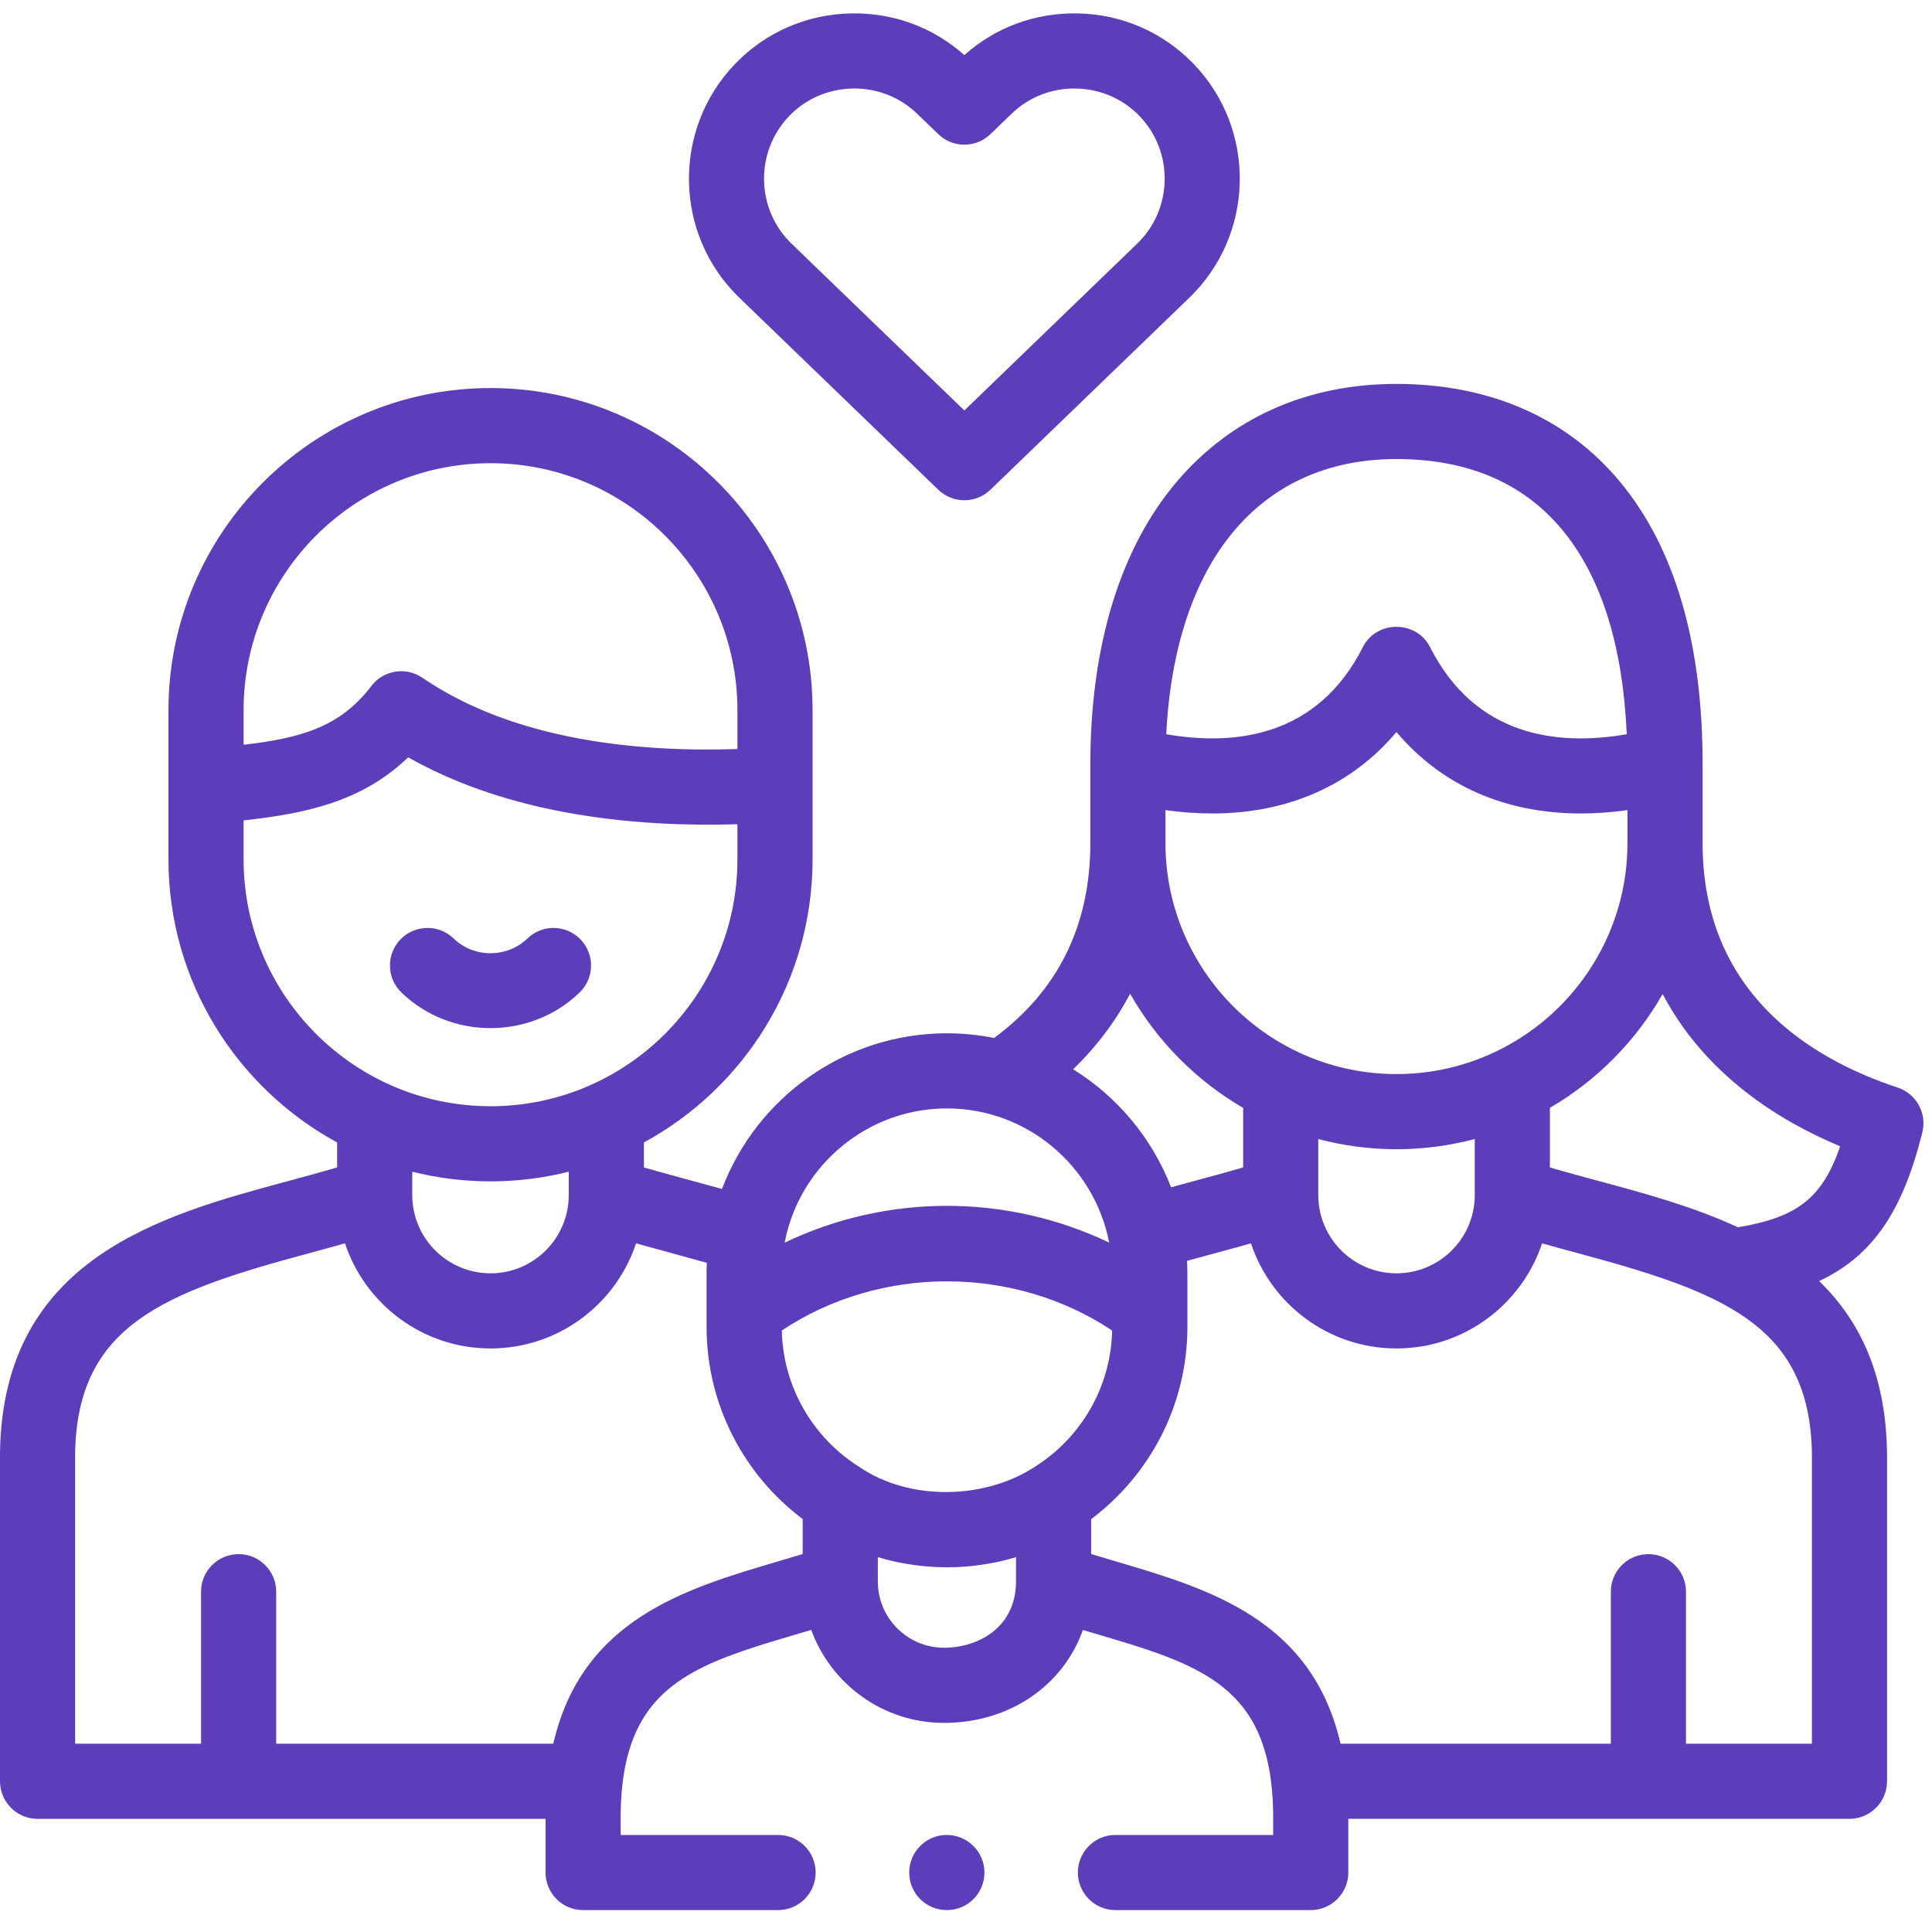 <svg width="97" height="97" viewBox="0 0 97 97" fill="none" xmlns="http://www.w3.org/2000/svg">
<g clip-path="url(#clip0_528_1793)">
<path d="M21.465 46.589C20.971 46.589 20.478 46.781 20.108 47.164C19.384 47.913 19.404 49.108 20.154 49.831C22.62 52.215 26.633 52.215 29.1 49.831C29.849 49.108 29.869 47.913 29.145 47.164C28.422 46.415 27.227 46.395 26.479 47.119C25.457 48.105 23.796 48.105 22.775 47.119C22.409 46.765 21.937 46.589 21.465 46.589V46.589Z" fill="#5C3EBB"/>
<path d="M96.516 56.849C96.753 55.892 96.213 54.913 95.277 54.604C90.809 53.128 85.483 49.8 85.483 42.328V38.372C85.483 32.27 84.085 27.495 81.328 24.18C78.66 20.971 74.782 19.275 70.113 19.275C65.639 19.275 61.832 20.964 59.103 24.161C56.251 27.502 54.743 32.416 54.743 38.372V42.328C54.743 46.466 53.117 49.755 49.909 52.114C49.144 51.961 48.354 51.879 47.544 51.879C42.386 51.879 37.972 55.133 36.25 59.695C35.746 59.554 33.108 58.843 32.329 58.614V57.359C37.368 54.619 40.797 49.275 40.797 43.146V35.656C40.797 26.738 33.544 19.483 24.63 19.483C15.713 19.483 8.458 26.738 8.458 35.656V43.146C8.458 49.274 11.886 54.617 16.926 57.358V58.614C16.147 58.842 15.338 59.061 14.501 59.288C8.112 61.01 0.16 63.153 0 72.902V89.432C0 90.474 0.845 91.319 1.886 91.319H27.391V94.001C27.391 94.005 27.39 94.01 27.39 94.014C27.39 95.056 28.234 95.9 29.276 95.9H39.065C40.107 95.9 40.952 95.056 40.952 94.014C40.952 92.972 40.107 92.128 39.065 92.128H31.163V90.998C31.185 89.617 31.368 88.486 31.697 87.546C32.883 84.148 35.954 83.242 40.135 82.009C40.331 81.951 40.53 81.892 40.729 81.833C41.722 84.554 44.335 86.501 47.395 86.501C50.709 86.501 53.38 84.612 54.369 81.838C54.564 81.895 54.757 81.952 54.949 82.008C60.287 83.583 63.814 84.623 63.922 90.998V92.128H56.003C54.961 92.128 54.117 92.972 54.117 94.014C54.117 95.056 54.961 95.9 56.003 95.9H65.808C66.85 95.9 67.695 95.056 67.695 94.014C67.695 94.009 67.694 94.005 67.694 94V91.318H92.856C93.898 91.318 94.742 90.474 94.742 89.432V72.932C94.742 72.922 94.742 72.912 94.742 72.901C94.677 68.951 93.333 66.25 91.332 64.319C94.048 63.047 95.543 60.773 96.516 56.849V56.849ZM70.113 23.047C73.675 23.047 76.472 24.239 78.427 26.591C80.389 28.951 81.477 32.404 81.674 36.863C78.181 37.469 74.069 36.979 71.796 32.484C71.112 31.134 69.113 31.132 68.429 32.484C66.157 36.978 62.047 37.468 58.554 36.864C58.991 28.18 63.24 23.047 70.113 23.047V23.047ZM58.515 40.674C59.318 40.785 60.099 40.842 60.855 40.842C64.658 40.842 67.849 39.438 70.113 36.753C72.376 39.439 75.567 40.842 79.37 40.842C80.127 40.842 80.908 40.785 81.71 40.674V42.328C81.71 48.724 76.508 53.926 70.113 53.926C63.718 53.926 58.515 48.724 58.515 42.328V40.674H58.515ZM74.043 57.187V60.004C74.043 62.169 72.28 63.93 70.113 63.93C67.948 63.93 66.187 62.169 66.187 60.004V57.188C67.441 57.52 68.756 57.699 70.113 57.699C71.471 57.699 72.788 57.519 74.043 57.187ZM56.74 49.891C58.089 52.268 60.054 54.251 62.415 55.624V58.614C61.63 58.844 60.818 59.063 59.975 59.29C59.587 59.395 59.193 59.502 58.798 59.61C57.84 57.142 56.1 55.063 53.881 53.686C55.051 52.553 56.007 51.284 56.74 49.891V49.891ZM39.856 60.829C41.092 57.796 44.072 55.651 47.544 55.651C51.578 55.651 54.946 58.554 55.689 62.388C53.175 61.184 50.378 60.541 47.543 60.541C44.706 60.541 41.909 61.185 39.395 62.389C39.499 61.849 39.654 61.327 39.856 60.829V60.829ZM12.23 35.656C12.23 28.818 17.793 23.256 24.63 23.256C31.464 23.256 37.024 28.818 37.024 35.656V37.607C32.066 37.773 25.817 37.183 21.21 34.03C20.381 33.462 19.252 33.644 18.644 34.444C17.049 36.539 15.046 37.059 12.231 37.394V35.656H12.23ZM12.23 43.146V41.19C15.264 40.851 18.122 40.297 20.494 38.024C25.655 40.946 31.96 41.536 37.024 41.382V43.146C37.024 49.981 31.464 55.541 24.63 55.541C17.793 55.541 12.23 49.981 12.23 43.146V43.146ZM28.556 58.828V59.987C28.556 59.993 28.555 59.998 28.555 60.004C28.555 62.169 26.794 63.93 24.63 63.93C22.462 63.93 20.699 62.169 20.699 60.004C20.699 60 20.698 59.996 20.698 59.992V58.828C21.958 59.143 23.274 59.313 24.63 59.313C25.984 59.313 27.299 59.144 28.556 58.828ZM40.301 78.023C39.888 78.149 39.475 78.272 39.068 78.391C34.413 79.764 29.222 81.293 27.779 87.546H13.867V79.915C13.867 78.873 13.022 78.029 11.98 78.029C10.939 78.029 10.094 78.873 10.094 79.915V87.546H3.772V72.949C3.885 66.517 8.273 64.873 15.482 62.93C16.089 62.766 16.706 62.599 17.32 62.425C18.337 65.487 21.229 67.702 24.63 67.702C28.029 67.702 30.918 65.487 31.936 62.425C32.55 62.598 34.937 63.247 35.488 63.403C35.478 63.584 35.475 63.767 35.475 63.95V66.617C35.475 70.557 37.372 74.064 40.301 76.267V78.023ZM51.011 79.4C51.011 79.403 51.011 79.405 51.011 79.407C51.011 81.689 49.137 82.728 47.395 82.728C45.564 82.728 44.074 81.238 44.074 79.407C44.074 79.405 44.074 79.403 44.074 79.402V78.179C44.532 78.317 45.002 78.43 45.483 78.511C46.152 78.628 46.841 78.689 47.544 78.689C48.125 78.689 48.697 78.647 49.255 78.566C49.855 78.483 50.441 78.353 51.011 78.181V79.4ZM52.014 73.607C49.479 75.297 45.674 75.382 43.14 73.647C40.852 72.208 39.316 69.683 39.253 66.8C44.192 63.51 50.894 63.51 55.837 66.801C55.775 69.656 54.267 72.162 52.014 73.607ZM90.97 87.546H84.648V79.915C84.648 78.873 83.804 78.029 82.762 78.029C81.721 78.029 80.876 78.873 80.876 79.915V87.546H67.305C65.861 81.293 60.671 79.763 56.017 78.391C55.609 78.272 55.196 78.149 54.783 78.023V76.272C57.716 74.067 59.616 70.559 59.616 66.617V63.982C59.616 63.754 59.608 63.528 59.596 63.303C60.051 63.177 60.507 63.054 60.956 62.933C61.568 62.768 62.189 62.6 62.807 62.426C63.825 65.487 66.714 67.702 70.112 67.702C73.513 67.702 76.405 65.487 77.423 62.426C78.037 62.599 78.653 62.766 79.261 62.93C86.47 64.873 90.857 66.518 90.97 72.948V87.546H90.97ZM87.255 61.619C85.002 60.57 82.523 59.902 80.242 59.287C79.404 59.061 78.595 58.843 77.816 58.614V55.621C80.169 54.251 82.128 52.275 83.476 49.907C85.62 53.971 89.329 56.278 92.389 57.551C91.486 60.178 90.214 61.12 87.255 61.619Z" fill="#5C3EBB"/>
<path d="M47.107 24.587C47.472 24.94 47.945 25.116 48.417 25.116C48.889 25.116 49.361 24.94 49.727 24.587L59.708 14.953C63.007 11.772 63.103 6.501 59.921 3.201C58.384 1.61 56.313 0.712 54.089 0.673C51.973 0.635 49.974 1.376 48.417 2.766C46.859 1.376 44.86 0.636 42.745 0.673C40.521 0.712 38.45 1.61 36.91 3.204C33.734 6.505 33.831 11.776 37.125 14.953L47.107 24.587ZM39.626 5.822C40.463 4.955 41.595 4.466 42.813 4.445C42.841 4.444 42.869 4.444 42.897 4.444C44.083 4.444 45.197 4.891 46.043 5.708L47.107 6.735C47.838 7.44 48.996 7.44 49.727 6.735L50.792 5.707C51.657 4.871 52.801 4.423 54.021 4.445C55.239 4.466 56.371 4.955 57.207 5.821C58.944 7.622 58.891 10.501 57.089 12.238L48.417 20.608L39.745 12.238C37.945 10.502 37.893 7.623 39.626 5.822V5.822Z" fill="#5C3EBB"/>
<path d="M47.535 92.128C46.493 92.128 45.648 92.972 45.648 94.014C45.648 95.056 46.493 95.9 47.535 95.9H47.545C48.587 95.9 49.426 95.056 49.426 94.014C49.426 92.972 48.576 92.128 47.535 92.128Z" fill="#5C3EBB"/>
</g>
<defs>
<clipPath id="clip0_528_1793">
<rect width="96.571" height="96.571" fill="white"/>
</clipPath>
</defs>
</svg>
